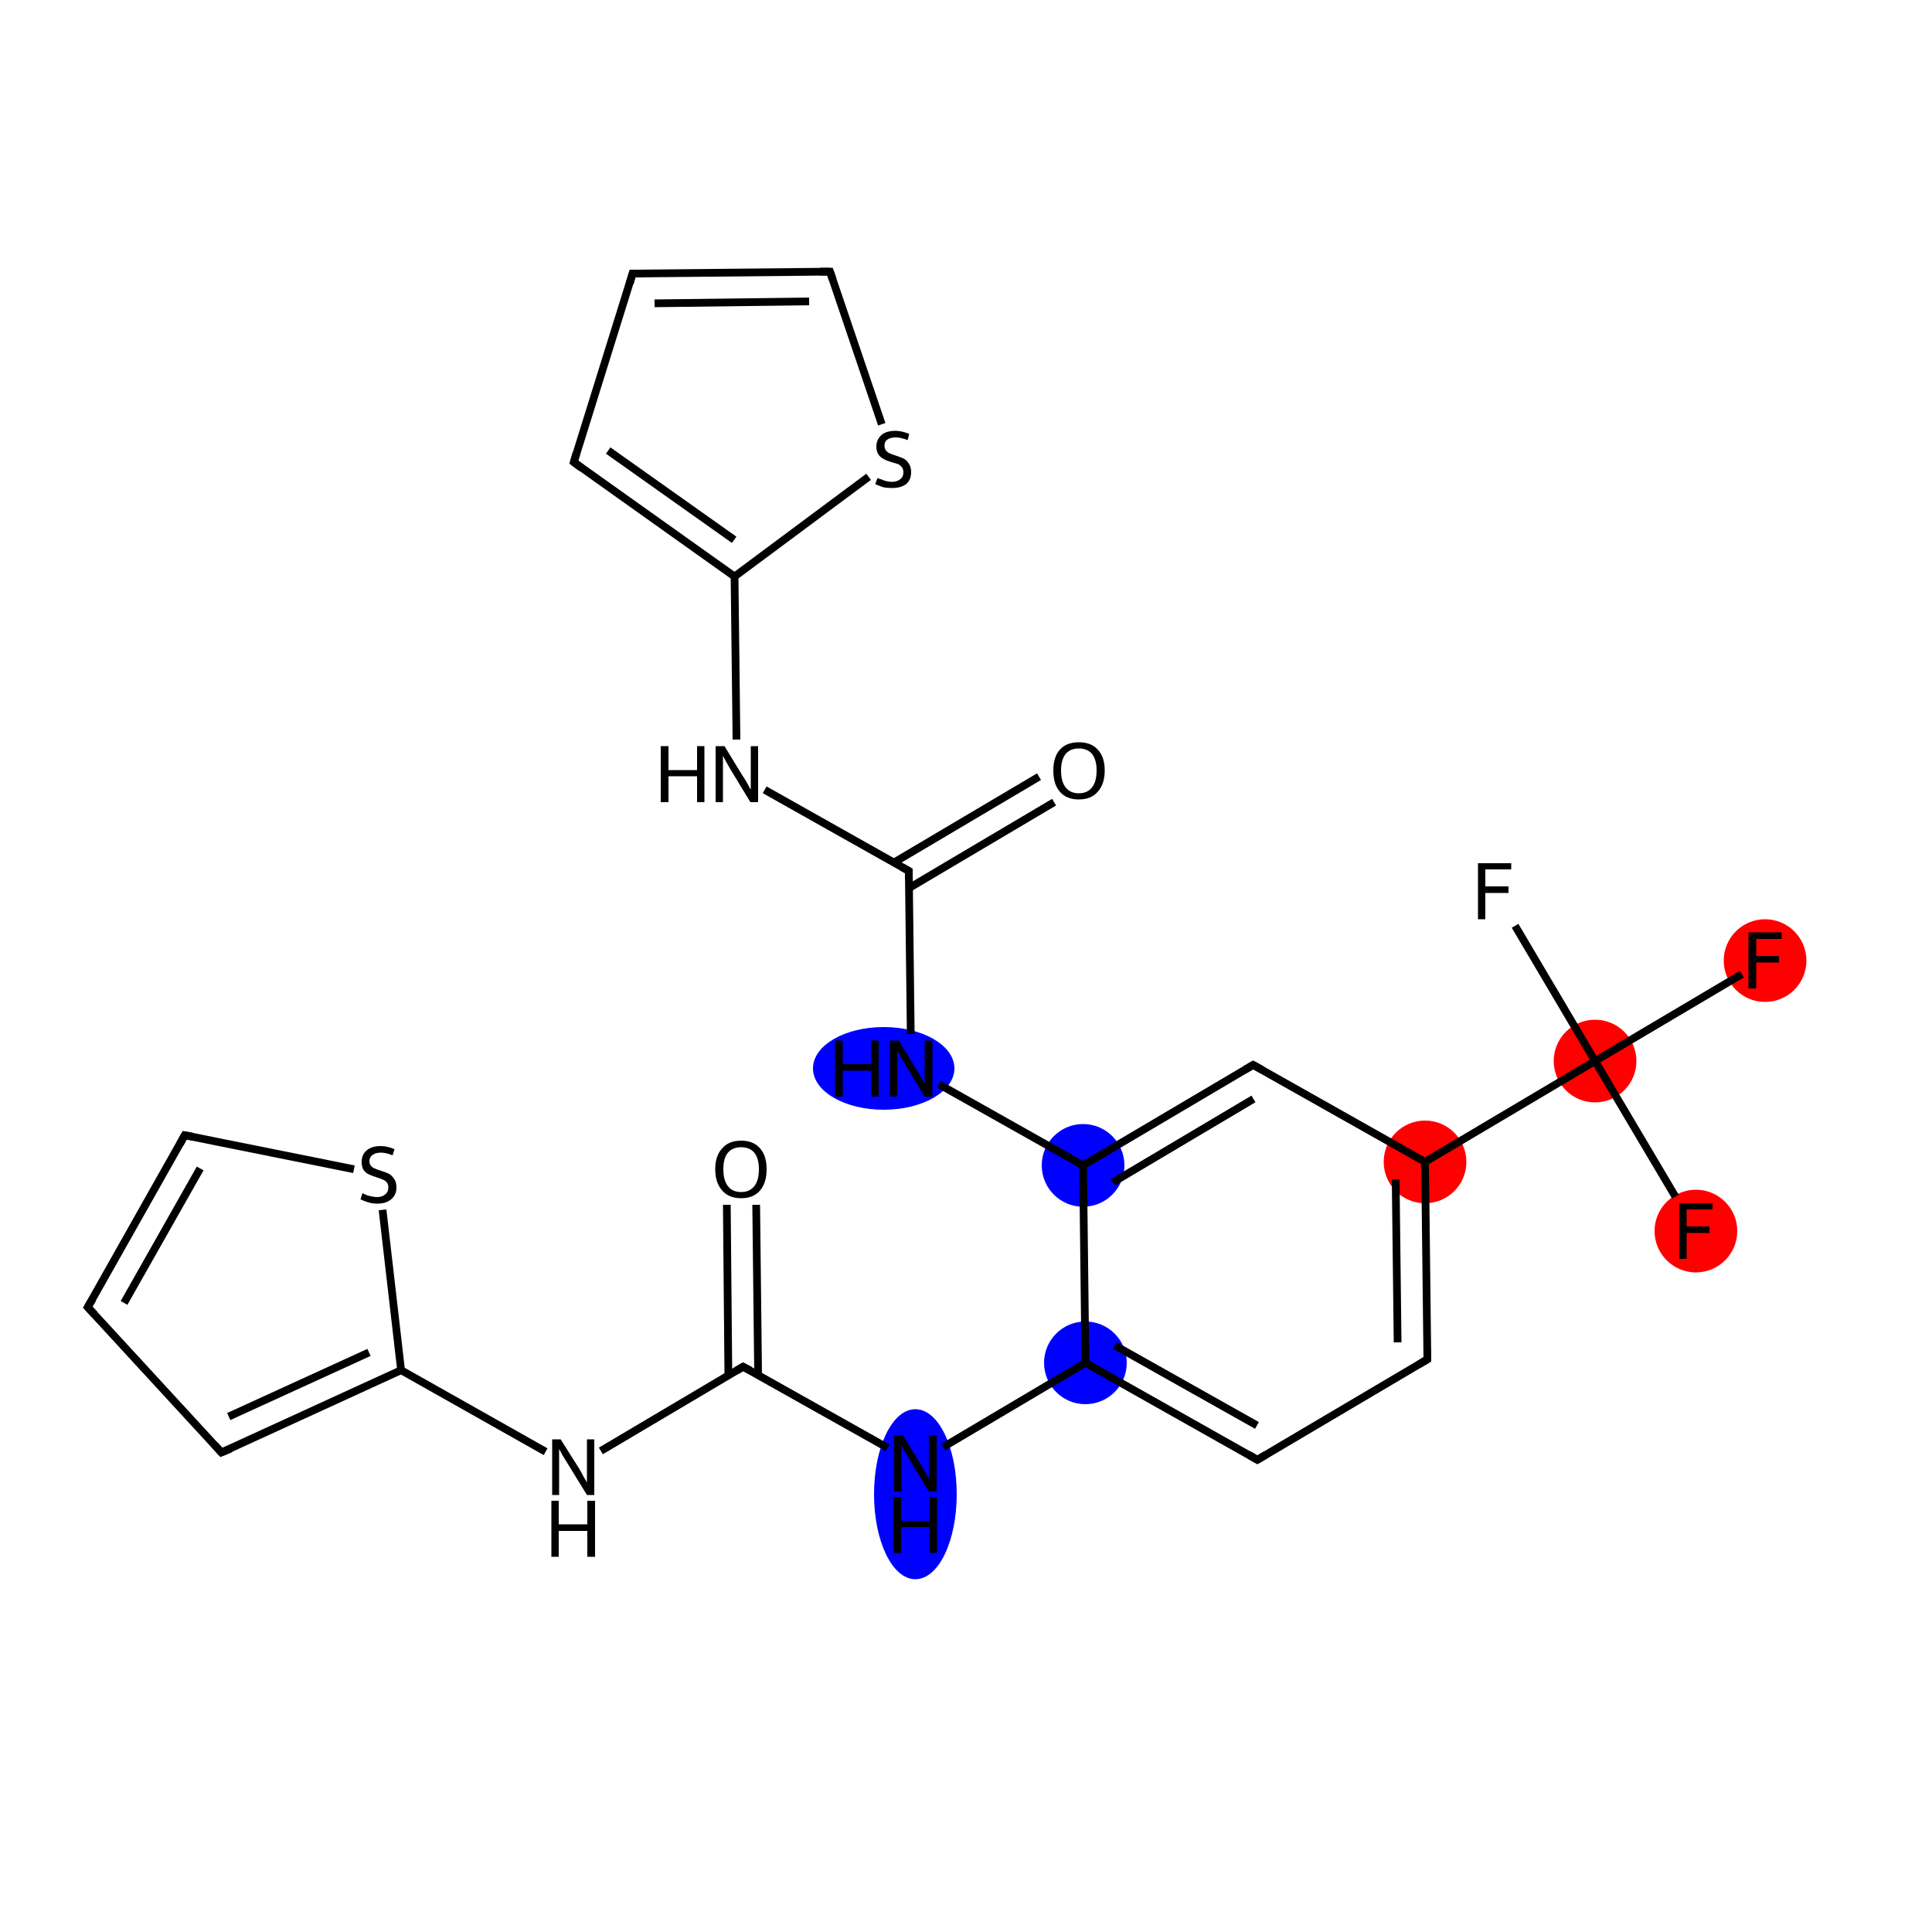 <?xml version='1.0' encoding='iso-8859-1'?>
<svg version='1.1' baseProfile='full'
              xmlns='http://www.w3.org/2000/svg'
                      xmlns:rdkit='http://www.rdkit.org/xml'
                      xmlns:xlink='http://www.w3.org/1999/xlink'
                  xml:space='preserve'
width='500px' height='500px' viewBox='0 0 500 500'>
<!-- END OF HEADER -->
<rect style='opacity:1.0;fill:#FFFFFF;stroke:none' width='500.0' height='500.0' x='0.0' y='0.0'> </rect>
<ellipse cx='236.9' cy='386.7' rx='10.2' ry='21.5' class='atom-8'  style='fill:#0000FF;fill-rule:evenodd;stroke:#0000FF;stroke-width:1.0px;stroke-linecap:butt;stroke-linejoin:miter;stroke-opacity:1' />
<ellipse cx='280.9' cy='352.7' rx='10.2' ry='10.2' class='atom-9'  style='fill:#0000FF;fill-rule:evenodd;stroke:#0000FF;stroke-width:1.0px;stroke-linecap:butt;stroke-linejoin:miter;stroke-opacity:1' />
<ellipse cx='368.8' cy='300.7' rx='10.2' ry='10.2' class='atom-12'  style='fill:#FF0000;fill-rule:evenodd;stroke:#FF0000;stroke-width:1.0px;stroke-linecap:butt;stroke-linejoin:miter;stroke-opacity:1' />
<ellipse cx='412.8' cy='274.6' rx='10.2' ry='10.2' class='atom-13'  style='fill:#FF0000;fill-rule:evenodd;stroke:#FF0000;stroke-width:1.0px;stroke-linecap:butt;stroke-linejoin:miter;stroke-opacity:1' />
<ellipse cx='456.8' cy='248.6' rx='10.2' ry='10.2' class='atom-14'  style='fill:#FF0000;fill-rule:evenodd;stroke:#FF0000;stroke-width:1.0px;stroke-linecap:butt;stroke-linejoin:miter;stroke-opacity:1' />
<ellipse cx='438.9' cy='318.6' rx='10.2' ry='10.2' class='atom-15'  style='fill:#FF0000;fill-rule:evenodd;stroke:#FF0000;stroke-width:1.0px;stroke-linecap:butt;stroke-linejoin:miter;stroke-opacity:1' />
<ellipse cx='280.3' cy='301.6' rx='10.2' ry='10.2' class='atom-18'  style='fill:#0000FF;fill-rule:evenodd;stroke:#0000FF;stroke-width:1.0px;stroke-linecap:butt;stroke-linejoin:miter;stroke-opacity:1' />
<ellipse cx='228.7' cy='276.5' rx='17.8' ry='10.2' class='atom-19'  style='fill:#0000FF;fill-rule:evenodd;stroke:#0000FF;stroke-width:1.0px;stroke-linecap:butt;stroke-linejoin:miter;stroke-opacity:1' />
<path class='bond-0 atom-0 atom-1' d='M 195.7,311.8 L 196.2,355.8' style='fill:none;fill-rule:evenodd;stroke:#000000;stroke-width:2.0px;stroke-linecap:butt;stroke-linejoin:miter;stroke-opacity:1' />
<path class='bond-0 atom-0 atom-1' d='M 188.1,311.8 L 188.5,355.9' style='fill:none;fill-rule:evenodd;stroke:#000000;stroke-width:2.0px;stroke-linecap:butt;stroke-linejoin:miter;stroke-opacity:1' />
<path class='bond-1 atom-1 atom-2' d='M 192.3,353.7 L 155.5,375.5' style='fill:none;fill-rule:evenodd;stroke:#000000;stroke-width:2.0px;stroke-linecap:butt;stroke-linejoin:miter;stroke-opacity:1' />
<path class='bond-2 atom-2 atom-3' d='M 141.2,375.7 L 103.8,354.6' style='fill:none;fill-rule:evenodd;stroke:#000000;stroke-width:2.0px;stroke-linecap:butt;stroke-linejoin:miter;stroke-opacity:1' />
<path class='bond-3 atom-3 atom-4' d='M 103.8,354.6 L 57.3,375.9' style='fill:none;fill-rule:evenodd;stroke:#000000;stroke-width:2.0px;stroke-linecap:butt;stroke-linejoin:miter;stroke-opacity:1' />
<path class='bond-3 atom-3 atom-4' d='M 95.5,350.0 L 59.2,366.6' style='fill:none;fill-rule:evenodd;stroke:#000000;stroke-width:2.0px;stroke-linecap:butt;stroke-linejoin:miter;stroke-opacity:1' />
<path class='bond-4 atom-4 atom-5' d='M 57.3,375.9 L 22.7,338.3' style='fill:none;fill-rule:evenodd;stroke:#000000;stroke-width:2.0px;stroke-linecap:butt;stroke-linejoin:miter;stroke-opacity:1' />
<path class='bond-5 atom-5 atom-6' d='M 22.7,338.3 L 47.8,293.8' style='fill:none;fill-rule:evenodd;stroke:#000000;stroke-width:2.0px;stroke-linecap:butt;stroke-linejoin:miter;stroke-opacity:1' />
<path class='bond-5 atom-5 atom-6' d='M 32.1,337.2 L 51.8,302.4' style='fill:none;fill-rule:evenodd;stroke:#000000;stroke-width:2.0px;stroke-linecap:butt;stroke-linejoin:miter;stroke-opacity:1' />
<path class='bond-6 atom-6 atom-7' d='M 47.8,293.8 L 91.6,302.6' style='fill:none;fill-rule:evenodd;stroke:#000000;stroke-width:2.0px;stroke-linecap:butt;stroke-linejoin:miter;stroke-opacity:1' />
<path class='bond-7 atom-1 atom-8' d='M 192.3,353.7 L 229.7,374.7' style='fill:none;fill-rule:evenodd;stroke:#000000;stroke-width:2.0px;stroke-linecap:butt;stroke-linejoin:miter;stroke-opacity:1' />
<path class='bond-8 atom-8 atom-9' d='M 244.1,374.5 L 280.9,352.7' style='fill:none;fill-rule:evenodd;stroke:#000000;stroke-width:2.0px;stroke-linecap:butt;stroke-linejoin:miter;stroke-opacity:1' />
<path class='bond-9 atom-9 atom-10' d='M 280.9,352.7 L 325.4,377.8' style='fill:none;fill-rule:evenodd;stroke:#000000;stroke-width:2.0px;stroke-linecap:butt;stroke-linejoin:miter;stroke-opacity:1' />
<path class='bond-9 atom-9 atom-10' d='M 288.5,348.2 L 325.3,368.9' style='fill:none;fill-rule:evenodd;stroke:#000000;stroke-width:2.0px;stroke-linecap:butt;stroke-linejoin:miter;stroke-opacity:1' />
<path class='bond-10 atom-10 atom-11' d='M 325.4,377.8 L 369.4,351.8' style='fill:none;fill-rule:evenodd;stroke:#000000;stroke-width:2.0px;stroke-linecap:butt;stroke-linejoin:miter;stroke-opacity:1' />
<path class='bond-11 atom-11 atom-12' d='M 369.4,351.8 L 368.8,300.7' style='fill:none;fill-rule:evenodd;stroke:#000000;stroke-width:2.0px;stroke-linecap:butt;stroke-linejoin:miter;stroke-opacity:1' />
<path class='bond-11 atom-11 atom-12' d='M 361.7,347.4 L 361.2,305.2' style='fill:none;fill-rule:evenodd;stroke:#000000;stroke-width:2.0px;stroke-linecap:butt;stroke-linejoin:miter;stroke-opacity:1' />
<path class='bond-12 atom-12 atom-13' d='M 368.8,300.7 L 412.8,274.6' style='fill:none;fill-rule:evenodd;stroke:#000000;stroke-width:2.0px;stroke-linecap:butt;stroke-linejoin:miter;stroke-opacity:1' />
<path class='bond-13 atom-13 atom-14' d='M 412.8,274.6 L 450.8,252.1' style='fill:none;fill-rule:evenodd;stroke:#000000;stroke-width:2.0px;stroke-linecap:butt;stroke-linejoin:miter;stroke-opacity:1' />
<path class='bond-14 atom-13 atom-15' d='M 412.8,274.6 L 433.6,309.7' style='fill:none;fill-rule:evenodd;stroke:#000000;stroke-width:2.0px;stroke-linecap:butt;stroke-linejoin:miter;stroke-opacity:1' />
<path class='bond-15 atom-13 atom-16' d='M 412.8,274.6 L 392.1,239.6' style='fill:none;fill-rule:evenodd;stroke:#000000;stroke-width:2.0px;stroke-linecap:butt;stroke-linejoin:miter;stroke-opacity:1' />
<path class='bond-16 atom-12 atom-17' d='M 368.8,300.7 L 324.3,275.6' style='fill:none;fill-rule:evenodd;stroke:#000000;stroke-width:2.0px;stroke-linecap:butt;stroke-linejoin:miter;stroke-opacity:1' />
<path class='bond-17 atom-17 atom-18' d='M 324.3,275.6 L 280.3,301.6' style='fill:none;fill-rule:evenodd;stroke:#000000;stroke-width:2.0px;stroke-linecap:butt;stroke-linejoin:miter;stroke-opacity:1' />
<path class='bond-17 atom-17 atom-18' d='M 324.4,284.4 L 288.0,306.0' style='fill:none;fill-rule:evenodd;stroke:#000000;stroke-width:2.0px;stroke-linecap:butt;stroke-linejoin:miter;stroke-opacity:1' />
<path class='bond-18 atom-18 atom-19' d='M 280.3,301.6 L 243.0,280.6' style='fill:none;fill-rule:evenodd;stroke:#000000;stroke-width:2.0px;stroke-linecap:butt;stroke-linejoin:miter;stroke-opacity:1' />
<path class='bond-19 atom-19 atom-20' d='M 235.7,267.6 L 235.2,225.4' style='fill:none;fill-rule:evenodd;stroke:#000000;stroke-width:2.0px;stroke-linecap:butt;stroke-linejoin:miter;stroke-opacity:1' />
<path class='bond-20 atom-20 atom-21' d='M 235.3,229.8 L 272.8,207.6' style='fill:none;fill-rule:evenodd;stroke:#000000;stroke-width:2.0px;stroke-linecap:butt;stroke-linejoin:miter;stroke-opacity:1' />
<path class='bond-20 atom-20 atom-21' d='M 231.4,223.2 L 268.9,201.0' style='fill:none;fill-rule:evenodd;stroke:#000000;stroke-width:2.0px;stroke-linecap:butt;stroke-linejoin:miter;stroke-opacity:1' />
<path class='bond-21 atom-20 atom-22' d='M 235.2,225.4 L 197.9,204.4' style='fill:none;fill-rule:evenodd;stroke:#000000;stroke-width:2.0px;stroke-linecap:butt;stroke-linejoin:miter;stroke-opacity:1' />
<path class='bond-22 atom-22 atom-23' d='M 190.6,191.4 L 190.1,149.2' style='fill:none;fill-rule:evenodd;stroke:#000000;stroke-width:2.0px;stroke-linecap:butt;stroke-linejoin:miter;stroke-opacity:1' />
<path class='bond-23 atom-23 atom-24' d='M 190.1,149.2 L 148.5,119.6' style='fill:none;fill-rule:evenodd;stroke:#000000;stroke-width:2.0px;stroke-linecap:butt;stroke-linejoin:miter;stroke-opacity:1' />
<path class='bond-23 atom-23 atom-24' d='M 190.0,139.7 L 157.4,116.6' style='fill:none;fill-rule:evenodd;stroke:#000000;stroke-width:2.0px;stroke-linecap:butt;stroke-linejoin:miter;stroke-opacity:1' />
<path class='bond-24 atom-24 atom-25' d='M 148.5,119.6 L 163.7,70.8' style='fill:none;fill-rule:evenodd;stroke:#000000;stroke-width:2.0px;stroke-linecap:butt;stroke-linejoin:miter;stroke-opacity:1' />
<path class='bond-25 atom-25 atom-26' d='M 163.7,70.8 L 214.8,70.3' style='fill:none;fill-rule:evenodd;stroke:#000000;stroke-width:2.0px;stroke-linecap:butt;stroke-linejoin:miter;stroke-opacity:1' />
<path class='bond-25 atom-25 atom-26' d='M 169.4,78.5 L 209.4,78.0' style='fill:none;fill-rule:evenodd;stroke:#000000;stroke-width:2.0px;stroke-linecap:butt;stroke-linejoin:miter;stroke-opacity:1' />
<path class='bond-26 atom-26 atom-27' d='M 214.8,70.3 L 228.2,109.8' style='fill:none;fill-rule:evenodd;stroke:#000000;stroke-width:2.0px;stroke-linecap:butt;stroke-linejoin:miter;stroke-opacity:1' />
<path class='bond-27 atom-7 atom-3' d='M 99.0,313.1 L 103.8,354.6' style='fill:none;fill-rule:evenodd;stroke:#000000;stroke-width:2.0px;stroke-linecap:butt;stroke-linejoin:miter;stroke-opacity:1' />
<path class='bond-28 atom-18 atom-9' d='M 280.3,301.6 L 280.9,352.7' style='fill:none;fill-rule:evenodd;stroke:#000000;stroke-width:2.0px;stroke-linecap:butt;stroke-linejoin:miter;stroke-opacity:1' />
<path class='bond-29 atom-27 atom-23' d='M 224.8,123.4 L 190.1,149.2' style='fill:none;fill-rule:evenodd;stroke:#000000;stroke-width:2.0px;stroke-linecap:butt;stroke-linejoin:miter;stroke-opacity:1' />
<path d='M 190.5,354.8 L 192.3,353.7 L 194.2,354.7' style='fill:none;stroke:#000000;stroke-width:2.0px;stroke-linecap:butt;stroke-linejoin:miter;stroke-opacity:1;' />
<path d='M 59.7,374.9 L 57.3,375.9 L 55.6,374.0' style='fill:none;stroke:#000000;stroke-width:2.0px;stroke-linecap:butt;stroke-linejoin:miter;stroke-opacity:1;' />
<path d='M 24.5,340.2 L 22.7,338.3 L 24.0,336.1' style='fill:none;stroke:#000000;stroke-width:2.0px;stroke-linecap:butt;stroke-linejoin:miter;stroke-opacity:1;' />
<path d='M 46.6,296.0 L 47.8,293.8 L 50.0,294.2' style='fill:none;stroke:#000000;stroke-width:2.0px;stroke-linecap:butt;stroke-linejoin:miter;stroke-opacity:1;' />
<path d='M 323.2,376.5 L 325.4,377.8 L 327.6,376.5' style='fill:none;stroke:#000000;stroke-width:2.0px;stroke-linecap:butt;stroke-linejoin:miter;stroke-opacity:1;' />
<path d='M 367.2,353.1 L 369.4,351.8 L 369.4,349.2' style='fill:none;stroke:#000000;stroke-width:2.0px;stroke-linecap:butt;stroke-linejoin:miter;stroke-opacity:1;' />
<path d='M 326.5,276.8 L 324.3,275.6 L 322.1,276.9' style='fill:none;stroke:#000000;stroke-width:2.0px;stroke-linecap:butt;stroke-linejoin:miter;stroke-opacity:1;' />
<path d='M 235.2,227.5 L 235.2,225.4 L 233.4,224.4' style='fill:none;stroke:#000000;stroke-width:2.0px;stroke-linecap:butt;stroke-linejoin:miter;stroke-opacity:1;' />
<path d='M 150.5,121.1 L 148.5,119.6 L 149.2,117.2' style='fill:none;stroke:#000000;stroke-width:2.0px;stroke-linecap:butt;stroke-linejoin:miter;stroke-opacity:1;' />
<path d='M 163.0,73.3 L 163.7,70.8 L 166.3,70.8' style='fill:none;stroke:#000000;stroke-width:2.0px;stroke-linecap:butt;stroke-linejoin:miter;stroke-opacity:1;' />
<path d='M 212.3,70.3 L 214.8,70.3 L 215.5,72.3' style='fill:none;stroke:#000000;stroke-width:2.0px;stroke-linecap:butt;stroke-linejoin:miter;stroke-opacity:1;' />
<path class='atom-0' d='M 185.1 302.6
Q 185.1 299.1, 186.9 297.2
Q 188.6 295.2, 191.8 295.2
Q 195.0 295.2, 196.7 297.2
Q 198.4 299.1, 198.4 302.6
Q 198.4 306.1, 196.7 308.1
Q 195.0 310.1, 191.8 310.1
Q 188.6 310.1, 186.9 308.1
Q 185.1 306.1, 185.1 302.6
M 191.8 308.5
Q 194.0 308.5, 195.2 307.0
Q 196.4 305.5, 196.4 302.6
Q 196.4 299.8, 195.2 298.3
Q 194.0 296.9, 191.8 296.9
Q 189.6 296.9, 188.4 298.3
Q 187.2 299.7, 187.2 302.6
Q 187.2 305.5, 188.4 307.0
Q 189.6 308.5, 191.8 308.5
' fill='#000000'/>
<path class='atom-2' d='M 145.1 372.5
L 149.9 380.1
Q 150.4 380.9, 151.1 382.3
Q 151.9 383.6, 151.9 383.7
L 151.9 372.5
L 153.8 372.5
L 153.8 386.9
L 151.9 386.9
L 146.8 378.6
Q 146.2 377.6, 145.5 376.5
Q 144.9 375.3, 144.7 375.0
L 144.7 386.9
L 142.9 386.9
L 142.9 372.5
L 145.1 372.5
' fill='#000000'/>
<path class='atom-2' d='M 142.7 388.4
L 144.6 388.4
L 144.6 394.5
L 152.0 394.5
L 152.0 388.4
L 154.0 388.4
L 154.0 402.9
L 152.0 402.9
L 152.0 396.2
L 144.6 396.2
L 144.6 402.9
L 142.7 402.9
L 142.7 388.4
' fill='#000000'/>
<path class='atom-7' d='M 93.8 308.8
Q 94.0 308.9, 94.7 309.2
Q 95.3 309.5, 96.1 309.6
Q 96.8 309.8, 97.6 309.8
Q 98.9 309.8, 99.7 309.1
Q 100.5 308.5, 100.5 307.3
Q 100.5 306.5, 100.1 306.0
Q 99.7 305.5, 99.1 305.3
Q 98.5 305.0, 97.5 304.7
Q 96.2 304.3, 95.4 303.9
Q 94.7 303.6, 94.1 302.8
Q 93.6 302.0, 93.6 300.7
Q 93.6 298.9, 94.8 297.8
Q 96.1 296.6, 98.5 296.6
Q 100.2 296.6, 102.1 297.4
L 101.6 299.0
Q 99.9 298.3, 98.6 298.3
Q 97.2 298.3, 96.4 298.9
Q 95.6 299.5, 95.6 300.5
Q 95.6 301.2, 96.0 301.7
Q 96.4 302.2, 97.0 302.4
Q 97.6 302.7, 98.6 303.0
Q 99.9 303.4, 100.7 303.8
Q 101.4 304.2, 102.0 305.1
Q 102.6 305.9, 102.6 307.3
Q 102.6 309.3, 101.2 310.4
Q 99.9 311.5, 97.7 311.5
Q 96.4 311.5, 95.4 311.2
Q 94.4 310.9, 93.3 310.4
L 93.8 308.8
' fill='#000000'/>
<path class='atom-8' d='M 233.7 371.5
L 238.4 379.2
Q 238.9 379.9, 239.6 381.3
Q 240.4 382.7, 240.4 382.8
L 240.4 371.5
L 242.4 371.5
L 242.4 386.0
L 240.4 386.0
L 235.3 377.6
Q 234.7 376.6, 234.1 375.5
Q 233.5 374.4, 233.3 374.0
L 233.3 386.0
L 231.4 386.0
L 231.4 371.5
L 233.7 371.5
' fill='#000000'/>
<path class='atom-8' d='M 231.2 387.4
L 233.2 387.4
L 233.2 393.6
L 240.6 393.6
L 240.6 387.4
L 242.5 387.4
L 242.5 401.9
L 240.6 401.9
L 240.6 395.2
L 233.2 395.2
L 233.2 401.9
L 231.2 401.9
L 231.2 387.4
' fill='#000000'/>
<path class='atom-14' d='M 452.5 241.3
L 461.1 241.3
L 461.1 243.0
L 454.5 243.0
L 454.5 247.4
L 460.4 247.4
L 460.4 249.1
L 454.5 249.1
L 454.5 255.8
L 452.5 255.8
L 452.5 241.3
' fill='#000000'/>
<path class='atom-15' d='M 434.6 311.4
L 443.2 311.4
L 443.2 313.0
L 436.5 313.0
L 436.5 317.4
L 442.4 317.4
L 442.4 319.1
L 436.5 319.1
L 436.5 325.8
L 434.6 325.8
L 434.6 311.4
' fill='#000000'/>
<path class='atom-16' d='M 382.5 223.4
L 391.1 223.4
L 391.1 225.0
L 384.4 225.0
L 384.4 229.4
L 390.4 229.4
L 390.4 231.1
L 384.4 231.1
L 384.4 237.9
L 382.5 237.9
L 382.5 223.4
' fill='#000000'/>
<path class='atom-19' d='M 216.1 269.3
L 218.1 269.3
L 218.1 275.4
L 225.5 275.4
L 225.5 269.3
L 227.4 269.3
L 227.4 283.8
L 225.5 283.8
L 225.5 277.1
L 218.1 277.1
L 218.1 283.8
L 216.1 283.8
L 216.1 269.3
' fill='#000000'/>
<path class='atom-19' d='M 232.6 269.3
L 237.3 277.0
Q 237.8 277.7, 238.5 279.1
Q 239.3 280.5, 239.3 280.5
L 239.3 269.3
L 241.3 269.3
L 241.3 283.8
L 239.3 283.8
L 234.2 275.4
Q 233.6 274.4, 233.0 273.3
Q 232.4 272.2, 232.2 271.8
L 232.2 283.8
L 230.3 283.8
L 230.3 269.3
L 232.6 269.3
' fill='#000000'/>
<path class='atom-21' d='M 272.6 199.4
Q 272.6 195.9, 274.3 194.0
Q 276.0 192.1, 279.2 192.1
Q 282.4 192.1, 284.1 194.0
Q 285.9 195.9, 285.9 199.4
Q 285.9 202.9, 284.1 204.9
Q 282.4 206.9, 279.2 206.9
Q 276.0 206.9, 274.3 204.9
Q 272.6 203.0, 272.6 199.4
M 279.2 205.3
Q 281.4 205.3, 282.6 203.8
Q 283.8 202.3, 283.8 199.4
Q 283.8 196.6, 282.6 195.1
Q 281.4 193.7, 279.2 193.7
Q 277.0 193.7, 275.8 195.1
Q 274.6 196.6, 274.6 199.4
Q 274.6 202.3, 275.8 203.8
Q 277.0 205.3, 279.2 205.3
' fill='#000000'/>
<path class='atom-22' d='M 171.0 193.1
L 173.0 193.1
L 173.0 199.3
L 180.4 199.3
L 180.4 193.1
L 182.3 193.1
L 182.3 207.6
L 180.4 207.6
L 180.4 200.9
L 173.0 200.9
L 173.0 207.6
L 171.0 207.6
L 171.0 193.1
' fill='#000000'/>
<path class='atom-22' d='M 187.5 193.1
L 192.2 200.8
Q 192.7 201.5, 193.5 202.9
Q 194.2 204.3, 194.3 204.3
L 194.3 193.1
L 196.2 193.1
L 196.2 207.6
L 194.2 207.6
L 189.1 199.2
Q 188.5 198.2, 187.9 197.1
Q 187.3 196.0, 187.1 195.6
L 187.1 207.6
L 185.2 207.6
L 185.2 193.1
L 187.5 193.1
' fill='#000000'/>
<path class='atom-27' d='M 227.1 123.7
Q 227.2 123.8, 227.9 124.0
Q 228.6 124.3, 229.3 124.5
Q 230.1 124.7, 230.8 124.7
Q 232.2 124.7, 233.0 124.0
Q 233.8 123.4, 233.8 122.2
Q 233.8 121.4, 233.4 120.9
Q 233.0 120.4, 232.4 120.1
Q 231.8 119.9, 230.7 119.6
Q 229.4 119.2, 228.7 118.8
Q 227.9 118.4, 227.4 117.7
Q 226.8 116.9, 226.8 115.6
Q 226.8 113.8, 228.1 112.6
Q 229.3 111.5, 231.8 111.5
Q 233.4 111.5, 235.3 112.3
L 234.9 113.9
Q 233.1 113.2, 231.8 113.2
Q 230.4 113.2, 229.6 113.8
Q 228.9 114.3, 228.9 115.3
Q 228.9 116.1, 229.3 116.6
Q 229.7 117.1, 230.2 117.3
Q 230.8 117.6, 231.8 117.9
Q 233.1 118.3, 233.9 118.7
Q 234.7 119.1, 235.2 120.0
Q 235.8 120.8, 235.8 122.2
Q 235.8 124.2, 234.5 125.3
Q 233.1 126.3, 230.9 126.3
Q 229.6 126.3, 228.6 126.1
Q 227.7 125.8, 226.5 125.3
L 227.1 123.7
' fill='#000000'/>
</svg>

